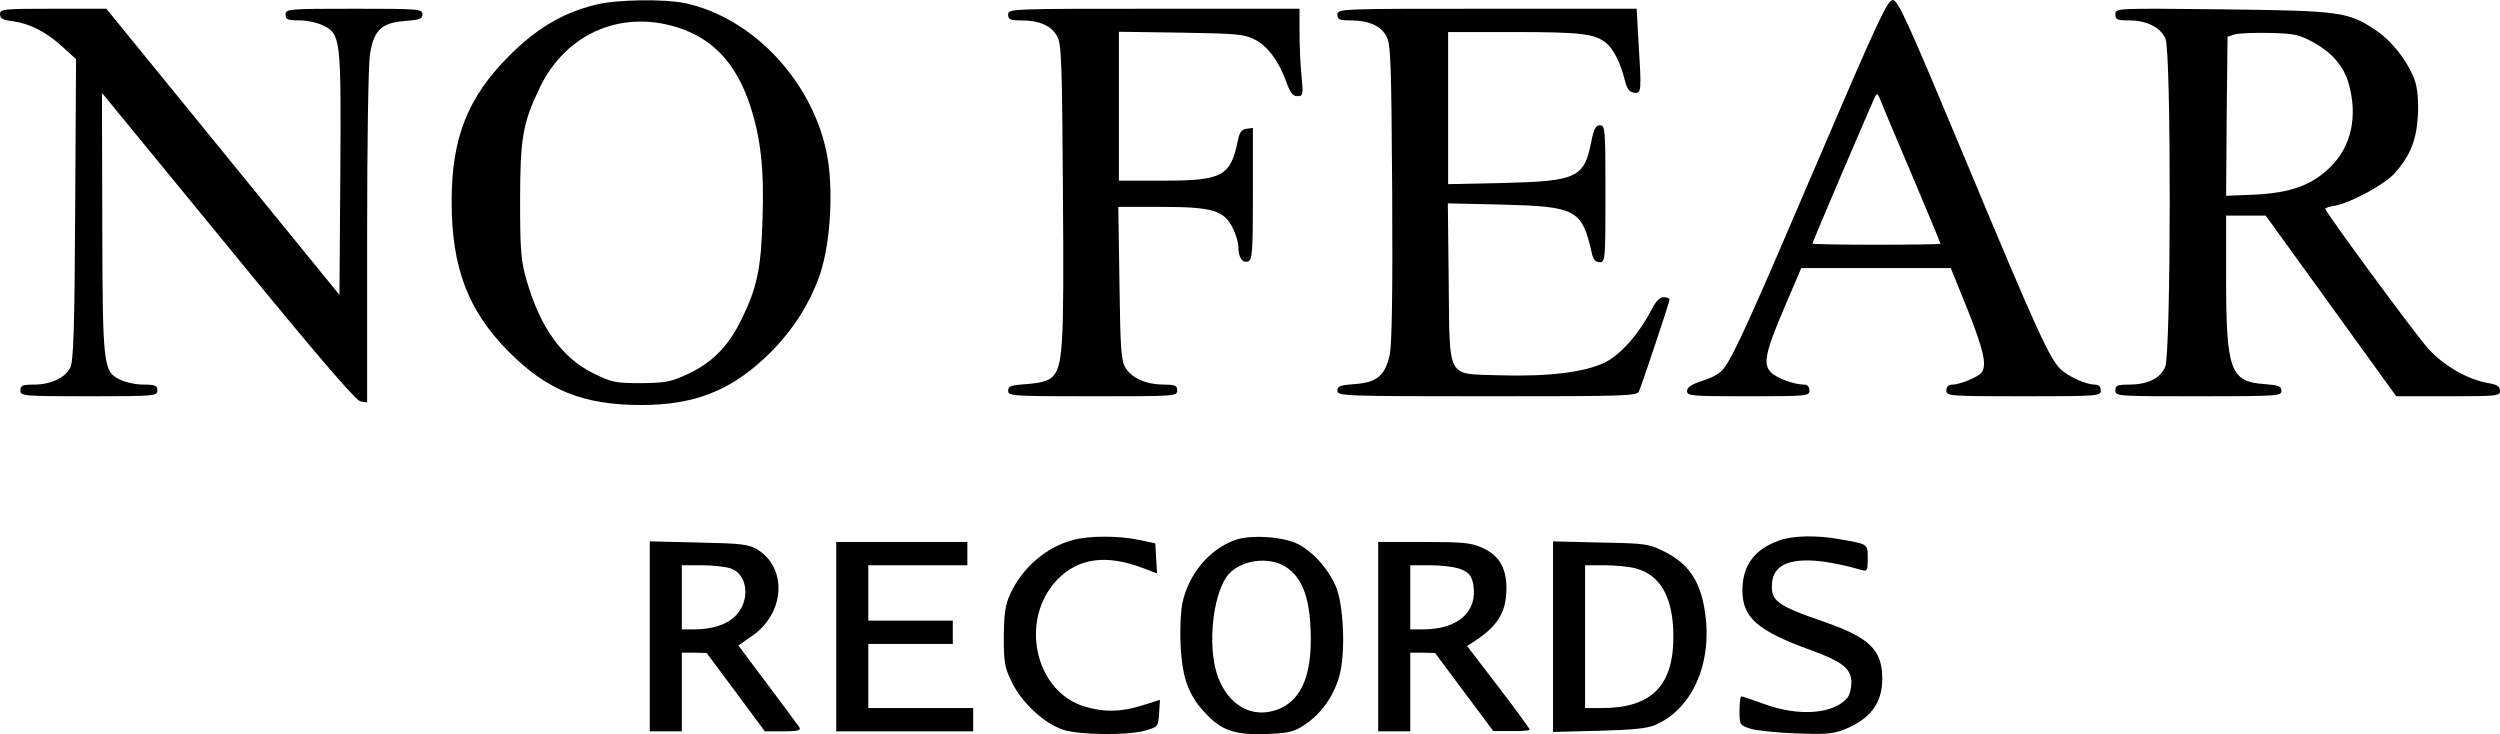 <?xml version="1.0" standalone="no"?>
<!DOCTYPE svg PUBLIC "-//W3C//DTD SVG 20010904//EN"
 "http://www.w3.org/TR/2001/REC-SVG-20010904/DTD/svg10.dtd">
<svg version="1.0" xmlns="http://www.w3.org/2000/svg"
 width="858pt" height="252pt" viewBox="0 0 858 252"
 preserveAspectRatio="xMidYMid meet">

<g transform="translate(0,252) scale(0.1,-0.1)"
fill="#000000" stroke="none">
<path d="M2045 2504 c-111 -27 -202 -80 -296 -174 -144 -144 -199 -282 -199
-502 0 -226 56 -374 195 -514 131 -133 256 -184 455 -184 178 0 300 46 422
159 90 83 156 183 193 292 37 111 47 305 20 424 -54 245 -256 455 -483 504
-72 15 -234 13 -307 -5z m300 -85 c110 -41 184 -124 229 -260 37 -112 49 -220
43 -392 -5 -170 -19 -234 -72 -343 -45 -92 -100 -148 -183 -187 -60 -28 -77
-31 -162 -32 -88 0 -101 3 -162 33 -109 53 -183 157 -230 317 -20 71 -23 101
-23 275 0 214 9 267 66 386 92 195 293 277 494 203z"/>
<path d="M6241 1973 c-234 -548 -287 -664 -323 -715 -12 -18 -38 -33 -73 -44
-40 -13 -55 -23 -55 -36 0 -17 14 -18 210 -18 203 0 210 1 210 20 0 12 -7 20
-17 20 -36 0 -95 22 -115 42 -28 28 -20 69 48 227 l56 131 257 0 256 0 58
-143 c54 -137 66 -187 49 -214 -10 -16 -75 -43 -102 -43 -13 0 -20 -7 -20 -20
0 -19 7 -20 265 -20 258 0 265 1 265 20 0 13 -7 20 -20 20 -30 0 -91 27 -118
53 -37 35 -83 134 -327 720 -198 474 -231 547 -249 547 -18 0 -53 -75 -255
-547z m318 -47 c56 -132 101 -241 101 -243 0 -1 -99 -3 -220 -3 -121 0 -220 2
-220 4 0 3 123 293 207 486 13 31 16 33 23 15 4 -11 53 -128 109 -259z"/>
<path d="M0 2471 c0 -14 10 -20 45 -24 58 -8 116 -38 171 -89 l45 -41 -3 -516
c-2 -416 -6 -521 -17 -543 -18 -35 -67 -58 -125 -58 -39 0 -46 -3 -46 -20 0
-19 7 -20 235 -20 228 0 235 1 235 20 0 17 -7 20 -47 20 -27 0 -64 8 -83 18
-56 27 -58 50 -59 545 l-1 438 433 -528 c305 -373 439 -529 455 -531 l22 -3 0
568 c0 322 4 594 10 628 13 82 40 107 120 113 50 4 60 7 60 23 0 18 -12 19
-235 19 -228 0 -235 -1 -235 -20 0 -17 7 -20 48 -20 26 0 63 -8 82 -18 59 -29
61 -43 58 -509 l-3 -415 -400 491 -400 491 -182 0 c-172 0 -183 -1 -183 -19z"/>
<path d="M3460 2470 c0 -17 7 -20 44 -20 63 0 104 -18 124 -54 15 -28 17 -81
20 -541 4 -535 0 -596 -39 -631 -14 -12 -41 -19 -85 -22 -55 -4 -64 -7 -64
-23 0 -18 13 -19 290 -19 283 0 290 0 290 20 0 17 -7 20 -45 20 -59 0 -109 21
-131 56 -16 24 -19 58 -22 291 l-4 263 146 0 c176 0 216 -12 246 -71 11 -21
20 -51 20 -66 0 -37 14 -57 34 -50 14 6 16 34 16 232 l0 226 -22 -3 c-17 -2
-24 -12 -30 -42 -25 -121 -53 -136 -257 -136 l-151 0 0 256 0 255 213 -3 c188
-3 216 -5 252 -23 45 -22 84 -75 110 -147 13 -36 22 -48 37 -48 20 0 21 4 15
68 -4 37 -7 104 -7 150 l0 82 -500 0 c-493 0 -500 0 -500 -20z"/>
<path d="M4590 2470 c0 -17 7 -20 44 -20 63 0 104 -18 124 -54 15 -28 17 -81
20 -534 2 -338 -1 -521 -8 -557 -15 -73 -44 -98 -120 -103 -51 -4 -60 -7 -60
-23 0 -18 18 -19 514 -19 480 0 514 1 521 17 14 34 105 307 105 315 0 4 -9 8
-20 8 -13 0 -26 -13 -39 -37 -44 -87 -108 -160 -163 -187 -70 -34 -195 -49
-361 -44 -185 6 -171 -19 -175 319 l-3 271 183 -4 c260 -7 277 -16 312 -170 4
-19 13 -28 26 -28 19 0 20 7 20 235 0 223 -1 235 -19 235 -14 0 -21 -12 -30
-58 -24 -122 -50 -134 -303 -140 l-188 -4 0 261 0 261 229 0 c230 0 276 -6
315 -39 24 -21 47 -66 61 -121 8 -34 16 -46 33 -48 26 -4 26 5 15 181 l-6 107
-514 0 c-506 0 -513 0 -513 -20z"/>
<path d="M7260 2471 c0 -18 6 -21 46 -21 62 0 109 -24 126 -63 20 -48 19
-1077 -1 -1126 -17 -40 -60 -61 -126 -61 -38 0 -45 -3 -45 -20 0 -20 7 -20
285 -20 272 0 285 1 285 19 0 16 -10 19 -60 23 -116 8 -130 48 -130 369 l0
209 68 0 68 0 224 -310 224 -310 178 0 c169 0 178 1 178 19 0 15 -10 21 -39
26 -71 12 -153 59 -206 117 -43 47 -355 471 -355 482 0 2 15 7 34 10 56 11
172 74 205 112 53 60 74 112 79 195 3 45 -1 92 -8 115 -19 63 -77 140 -133
178 -98 66 -120 69 -529 74 -368 4 -368 4 -368 -17z m679 -96 c65 -36 105 -82
122 -143 31 -111 9 -213 -61 -283 -64 -64 -137 -91 -263 -97 l-97 -4 2 273 3
273 25 8 c14 4 68 6 120 5 84 -2 101 -6 149 -32z"/>
<path d="M3680 666 c-90 -24 -173 -96 -213 -185 -17 -36 -21 -67 -22 -146 0
-90 3 -106 28 -157 34 -70 110 -140 174 -162 56 -19 228 -21 288 -2 38 11 40
13 43 58 l3 46 -61 -19 c-74 -23 -129 -24 -197 -4 -172 51 -226 299 -94 436
72 74 167 87 292 40 l50 -19 -3 51 -3 52 -55 12 c-72 15 -174 15 -230 -1z"/>
<path d="M4237 666 c-87 -32 -156 -115 -178 -211 -7 -32 -10 -93 -7 -152 6
-116 29 -175 94 -240 53 -53 98 -66 206 -62 72 3 91 8 126 32 55 36 99 97 118
165 23 78 16 250 -13 313 -27 60 -77 115 -127 141 -52 27 -165 34 -219 14z
m181 -95 c51 -36 76 -102 80 -212 7 -162 -35 -254 -129 -279 -85 -23 -163 30
-194 132 -29 98 -13 256 33 326 39 60 149 77 210 33z"/>
<path d="M6106 665 c-85 -30 -126 -86 -126 -171 0 -94 52 -139 234 -205 110
-40 140 -64 140 -112 0 -19 -6 -43 -14 -52 -47 -56 -167 -65 -286 -21 -39 14
-74 26 -78 26 -3 0 -6 -22 -6 -50 0 -48 1 -49 38 -61 20 -6 90 -14 155 -16 96
-4 127 -2 163 12 91 35 134 91 134 175 0 99 -42 141 -200 196 -165 57 -184 72
-178 136 8 82 114 97 306 42 20 -6 22 -3 22 39 0 51 2 49 -94 66 -81 15 -163
13 -210 -4z"/>
<path d="M2230 336 l0 -326 55 0 55 0 0 135 0 135 43 0 42 -1 100 -134 100
-135 63 0 c48 0 61 3 56 13 -4 6 -53 73 -109 147 l-101 135 45 31 c115 77 125
235 19 299 -29 17 -54 20 -200 23 l-168 4 0 -326z m278 233 c59 -20 68 -111
16 -163 -30 -30 -80 -46 -141 -46 l-43 0 0 110 0 110 69 0 c37 0 82 -5 99 -11z"/>
<path d="M2870 335 l0 -325 235 0 235 0 0 40 0 40 -180 0 -180 0 0 110 0 110
145 0 145 0 0 40 0 40 -145 0 -145 0 0 95 0 95 170 0 170 0 0 40 0 40 -225 0
-225 0 0 -325z"/>
<path d="M4730 335 l0 -325 55 0 55 0 0 135 0 135 43 0 42 -1 100 -134 100
-134 63 0 c34 -1 62 2 62 5 0 3 -48 69 -107 146 l-108 141 25 16 c82 54 110
101 110 183 0 69 -26 113 -83 138 -36 17 -66 20 -199 20 l-158 0 0 -325z m285
231 c27 -12 35 -22 41 -50 17 -95 -51 -156 -173 -156 l-43 0 0 110 0 110 70 0
c39 0 86 -6 105 -14z"/>
<path d="M5330 335 l0 -327 158 4 c113 3 167 8 193 20 131 57 199 219 169 397
-16 98 -56 156 -134 196 -58 29 -64 30 -223 33 l-163 4 0 -327z m285 234 c84
-23 127 -100 128 -229 2 -172 -74 -250 -245 -250 l-58 0 0 245 0 245 68 0 c37
0 85 -5 107 -11z"/>
</g>
</svg>
